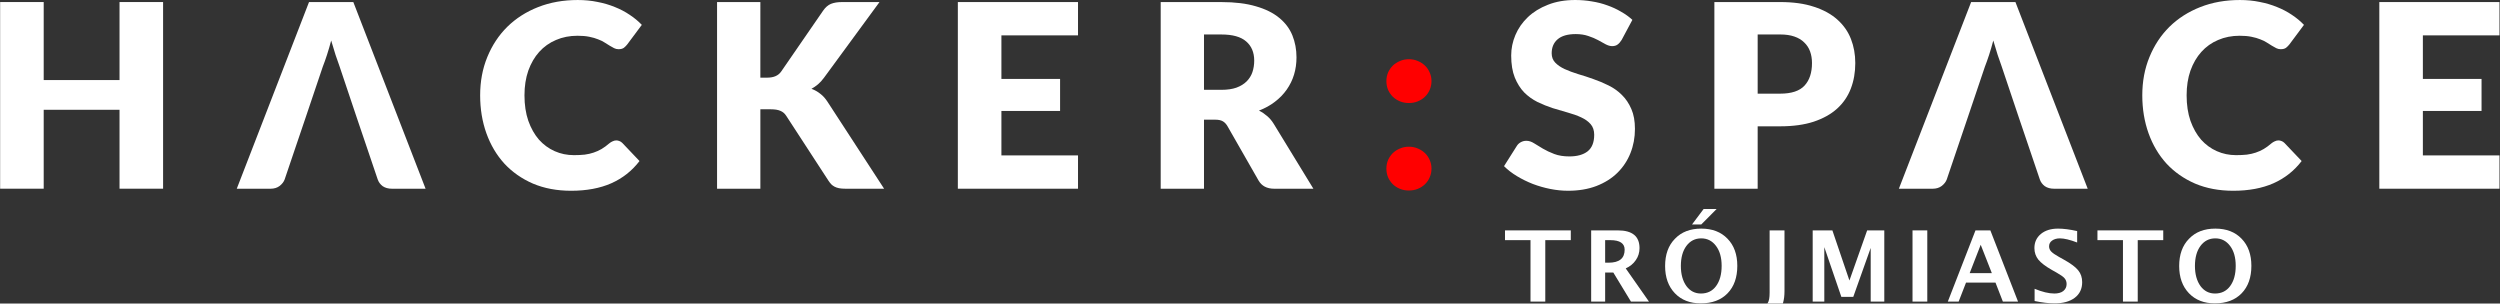 <?xml version="1.0" encoding="UTF-8" standalone="no"?>
<!DOCTYPE svg PUBLIC "-//W3C//DTD SVG 1.1//EN" "http://www.w3.org/Graphics/SVG/1.1/DTD/svg11.dtd">
<svg width="100%" height="100%" viewBox="0 0 1845 224" version="1.1" xmlns="http://www.w3.org/2000/svg" xmlns:xlink="http://www.w3.org/1999/xlink" xml:space="preserve" xmlns:serif="http://www.serif.com/" style="fill-rule:evenodd;clip-rule:evenodd;stroke-linejoin:round;stroke-miterlimit:2;">
    <rect x="0" y="0" width="1845" height="224" fill="#333333" stroke="none"/>
    <g transform="matrix(1,0,0,1,3724.61,857.954)">
        <g>
            <g transform="matrix(1,0,0,1,-2614.72,-635.375)">
                <g transform="matrix(72.689,0,0,72.689,0,0)">
                    <path d="M0.27,-0L0.27,-0.624L0.011,-0.624L0.011,-0.723L0.679,-0.723L0.679,-0.624L0.42,-0.624L0.42,-0L0.27,-0Z" style="fill:white;fill-rule:nonzero;"/>
                </g>
                <g transform="matrix(72.689,0,0,72.689,57.844,0)">
                    <path d="M0.09,-0L0.09,-0.723L0.361,-0.723C0.508,-0.723 0.581,-0.663 0.581,-0.543C0.581,-0.499 0.569,-0.458 0.544,-0.422C0.519,-0.385 0.485,-0.357 0.441,-0.337L0.677,-0L0.494,-0L0.315,-0.295L0.232,-0.295L0.232,-0L0.09,-0ZM0.232,-0.395L0.267,-0.395C0.376,-0.395 0.43,-0.439 0.43,-0.527C0.43,-0.591 0.382,-0.624 0.284,-0.624L0.232,-0.624L0.232,-0.395Z" style="fill:white;fill-rule:nonzero;"/>
                </g>
                <g transform="matrix(72.689,0,0,72.689,115.687,0)">
                    <path d="M0.407,0.018C0.298,0.018 0.21,-0.016 0.144,-0.085C0.078,-0.154 0.045,-0.246 0.045,-0.361C0.045,-0.478 0.078,-0.57 0.145,-0.638C0.211,-0.707 0.3,-0.741 0.412,-0.741C0.524,-0.741 0.613,-0.707 0.679,-0.638C0.745,-0.57 0.778,-0.478 0.778,-0.363C0.778,-0.245 0.745,-0.152 0.679,-0.084C0.613,-0.016 0.522,0.018 0.407,0.018ZM0.409,-0.082C0.474,-0.082 0.525,-0.107 0.562,-0.157C0.6,-0.208 0.619,-0.277 0.619,-0.363C0.619,-0.447 0.6,-0.515 0.562,-0.565C0.524,-0.616 0.474,-0.642 0.412,-0.642C0.349,-0.642 0.299,-0.616 0.261,-0.565C0.224,-0.515 0.205,-0.447 0.205,-0.362C0.205,-0.278 0.224,-0.21 0.261,-0.158C0.299,-0.107 0.348,-0.082 0.409,-0.082ZM0.318,-0.783L0.436,-0.94L0.568,-0.94L0.412,-0.783L0.318,-0.783Z" style="fill:white;fill-rule:nonzero;"/>
                </g>
                <g transform="matrix(72.689,0,0,72.689,183.221,0)">
                    <path d="M-0.033,0.127L-0.034,0.02C0.005,0.035 0.045,0.042 0.086,0.042C0.121,0.042 0.145,0.033 0.158,0.014C0.171,-0.006 0.177,-0.04 0.177,-0.09L0.177,-0.723L0.328,-0.723L0.328,-0.106C0.328,-0.017 0.31,0.047 0.274,0.086C0.238,0.125 0.179,0.145 0.097,0.145C0.056,0.145 0.012,0.139 -0.033,0.127Z" style="fill:white;fill-rule:nonzero;"/>
                </g>
                <g transform="matrix(72.689,0,0,72.689,221.33,0)">
                    <path d="M0.09,-0L0.09,-0.723L0.29,-0.723L0.463,-0.214L0.643,-0.723L0.817,-0.723L0.817,-0L0.679,-0L0.679,-0.545L0.502,-0.048L0.381,-0.048L0.208,-0.553L0.208,-0L0.09,-0Z" style="fill:white;fill-rule:nonzero;"/>
                </g>
                <g transform="matrix(72.689,0,0,72.689,295.004,0)">
                    <rect x="0.09" y="-0.723" width="0.15" height="0.723" style="fill:white;fill-rule:nonzero;"/>
                </g>
                <g transform="matrix(72.689,0,0,72.689,326.796,0)">
                    <path d="M0.011,-0L0.292,-0.723L0.443,-0.723L0.724,-0L0.57,-0L0.495,-0.193L0.196,-0.193L0.121,-0L0.011,-0ZM0.233,-0.289L0.458,-0.289L0.345,-0.577L0.233,-0.289Z" style="fill:white;fill-rule:nonzero;"/>
                </g>
                <g transform="matrix(72.689,0,0,72.689,388.011,0)">
                    <path d="M0.05,-0.006L0.05,-0.13C0.128,-0.098 0.194,-0.082 0.25,-0.082C0.288,-0.082 0.319,-0.09 0.341,-0.107C0.363,-0.125 0.375,-0.148 0.375,-0.178C0.375,-0.201 0.368,-0.221 0.354,-0.237C0.34,-0.253 0.313,-0.272 0.274,-0.294L0.226,-0.321C0.161,-0.358 0.115,-0.393 0.088,-0.426C0.062,-0.459 0.048,-0.498 0.048,-0.543C0.048,-0.603 0.07,-0.65 0.114,-0.687C0.158,-0.723 0.216,-0.741 0.288,-0.741C0.345,-0.741 0.41,-0.732 0.482,-0.716L0.482,-0.6C0.409,-0.628 0.35,-0.642 0.307,-0.642C0.274,-0.642 0.247,-0.634 0.227,-0.619C0.207,-0.605 0.197,-0.585 0.197,-0.561C0.197,-0.541 0.204,-0.524 0.218,-0.509C0.232,-0.494 0.259,-0.475 0.297,-0.454L0.349,-0.425C0.419,-0.386 0.467,-0.35 0.493,-0.317C0.52,-0.284 0.533,-0.244 0.533,-0.197C0.533,-0.13 0.508,-0.077 0.458,-0.039C0.408,-0.001 0.34,0.018 0.252,0.018C0.194,0.018 0.127,0.01 0.05,-0.006Z" style="fill:white;fill-rule:nonzero;"/>
                </g>
                <g transform="matrix(72.689,0,0,72.689,437.23,0)">
                    <path d="M0.27,-0L0.27,-0.624L0.011,-0.624L0.011,-0.723L0.679,-0.723L0.679,-0.624L0.42,-0.624L0.42,-0L0.27,-0Z" style="fill:white;fill-rule:nonzero;"/>
                </g>
                <g transform="matrix(72.689,0,0,72.689,495.074,0)">
                    <path d="M0.407,0.018C0.298,0.018 0.21,-0.016 0.144,-0.085C0.078,-0.154 0.045,-0.246 0.045,-0.361C0.045,-0.478 0.078,-0.57 0.145,-0.638C0.211,-0.707 0.3,-0.741 0.412,-0.741C0.524,-0.741 0.613,-0.707 0.679,-0.638C0.745,-0.57 0.778,-0.478 0.778,-0.363C0.778,-0.245 0.745,-0.152 0.679,-0.084C0.613,-0.016 0.522,0.018 0.407,0.018ZM0.409,-0.082C0.474,-0.082 0.525,-0.107 0.562,-0.157C0.6,-0.208 0.619,-0.277 0.619,-0.363C0.619,-0.447 0.6,-0.515 0.562,-0.565C0.524,-0.616 0.474,-0.642 0.412,-0.642C0.349,-0.642 0.299,-0.616 0.261,-0.565C0.224,-0.515 0.205,-0.447 0.205,-0.362C0.205,-0.278 0.224,-0.21 0.261,-0.158C0.299,-0.107 0.348,-0.082 0.409,-0.082Z" style="fill:white;fill-rule:nonzero;"/>
                </g>
            </g>
            <g>
                <path d="M-3604.25,-718.696L-3636.4,-718.696L-3636.4,-776.934L-3692.36,-776.934L-3692.36,-718.696L-3724.51,-718.696L-3724.51,-856.443L-3692.36,-856.443L-3692.36,-798.868L-3636.4,-798.868L-3636.4,-856.443L-3604.25,-856.443L-3604.25,-718.696Z" style="fill:white;fill-rule:nonzero;"/>
                <path d="M-3461.39,-771.335L-3474.05,-809.056C-3474.87,-811.451 -3475.85,-814.256 -3476.99,-817.47C-3478.06,-820.748 -3479.13,-824.277 -3480.2,-828.059C-3481.21,-824.214 -3482.25,-820.653 -3483.32,-817.375C-3484.39,-814.098 -3485.4,-811.262 -3486.35,-808.867L-3499.01,-771.333L-3506.39,-749.589L-3514.52,-725.575C-3515.15,-723.81 -3516.38,-722.203 -3518.2,-720.753C-3520.03,-719.367 -3522.27,-718.674 -3524.92,-718.674L-3549.88,-718.674L-3496.56,-856.42L-3463.85,-856.42L-3410.53,-718.674L-3435.3,-718.674C-3438.07,-718.674 -3440.37,-719.304 -3442.2,-720.564C-3443.96,-721.888 -3445.19,-723.558 -3445.88,-725.575L-3454.01,-749.588L-3461.39,-771.335Z" style="fill:white;fill-rule:nonzero;"/>
                <path d="M-3269.76,-754.328C-3269.01,-754.328 -3268.25,-754.17 -3267.49,-753.855C-3266.74,-753.603 -3266.01,-753.13 -3265.32,-752.437L-3252.65,-739.107C-3258.2,-731.858 -3265.16,-726.375 -3273.55,-722.657C-3281.87,-719.001 -3291.73,-717.173 -3303.14,-717.173C-3313.6,-717.173 -3322.99,-718.938 -3331.31,-722.467C-3339.57,-726.06 -3346.59,-730.976 -3352.39,-737.216C-3358.13,-743.519 -3362.54,-750.956 -3365.63,-759.528C-3368.72,-768.162 -3370.26,-777.522 -3370.26,-787.606C-3370.26,-797.88 -3368.5,-807.303 -3364.97,-815.874C-3361.44,-824.509 -3356.52,-831.946 -3350.22,-838.186C-3343.85,-844.426 -3336.26,-849.279 -3327.43,-852.745C-3318.61,-856.212 -3308.87,-857.945 -3298.22,-857.945C-3293.05,-857.945 -3288.2,-857.472 -3283.66,-856.527C-3279.06,-855.645 -3274.77,-854.384 -3270.8,-852.745C-3266.83,-851.17 -3263.18,-849.247 -3259.84,-846.978C-3256.49,-844.772 -3253.53,-842.314 -3250.95,-839.604L-3261.73,-825.139C-3262.42,-824.257 -3263.24,-823.437 -3264.18,-822.681C-3265.13,-821.988 -3266.45,-821.641 -3268.16,-821.641C-3269.29,-821.641 -3270.36,-821.893 -3271.37,-822.398C-3272.38,-822.902 -3273.45,-823.501 -3274.58,-824.194C-3275.72,-824.95 -3276.98,-825.738 -3278.37,-826.557C-3279.69,-827.44 -3281.3,-828.228 -3283.19,-828.921C-3285.01,-829.677 -3287.19,-830.307 -3289.71,-830.812C-3292.17,-831.316 -3295.07,-831.568 -3298.41,-831.568C-3304.21,-831.568 -3309.5,-830.528 -3314.29,-828.448C-3319.08,-826.431 -3323.21,-823.501 -3326.68,-819.656C-3330.08,-815.874 -3332.76,-811.273 -3334.71,-805.853C-3336.6,-800.433 -3337.55,-794.35 -3337.55,-787.607C-3337.55,-780.548 -3336.6,-774.276 -3334.71,-768.793C-3332.76,-763.31 -3330.14,-758.677 -3326.87,-754.895C-3323.53,-751.177 -3319.65,-748.34 -3315.24,-746.387C-3310.83,-744.433 -3306.1,-743.456 -3301.06,-743.456C-3298.16,-743.456 -3295.51,-743.582 -3293.11,-743.834C-3290.72,-744.149 -3288.51,-744.653 -3286.5,-745.347C-3284.42,-746.04 -3282.46,-746.922 -3280.64,-747.994C-3278.74,-749.128 -3276.85,-750.515 -3274.96,-752.154C-3274.21,-752.784 -3273.39,-753.288 -3272.5,-753.666C-3271.62,-754.108 -3270.71,-754.328 -3269.76,-754.328L-3269.76,-754.328Z" style="fill:white;fill-rule:nonzero;"/>
                <path d="M-3163.47,-800.646L-3158.36,-800.646C-3153.63,-800.646 -3150.23,-802.127 -3148.15,-805.089L-3117.14,-850.092C-3115.44,-852.55 -3113.52,-854.22 -3111.37,-855.103C-3109.17,-855.985 -3106.49,-856.426 -3103.34,-856.426L-3075.54,-856.426L-3116.38,-800.742C-3117.83,-798.725 -3119.35,-797.055 -3120.92,-795.732C-3122.5,-794.408 -3124.11,-793.306 -3125.74,-792.423C-3123.35,-791.541 -3121.17,-790.312 -3119.22,-788.736C-3117.2,-787.223 -3115.38,-785.175 -3113.74,-782.591L-3072.14,-718.681L-3100.69,-718.681C-3102.52,-718.681 -3104.09,-718.807 -3105.42,-719.059C-3106.68,-719.311 -3107.78,-719.689 -3108.72,-720.193C-3109.67,-720.698 -3110.49,-721.296 -3111.18,-721.99C-3111.88,-722.746 -3112.54,-723.597 -3113.17,-724.542L-3144.37,-772.473C-3145.5,-774.238 -3146.95,-775.467 -3148.72,-776.16C-3150.42,-776.917 -3152.75,-777.295 -3155.71,-777.295L-3163.46,-777.295L-3163.46,-718.68L-3195.42,-718.68L-3195.42,-856.427L-3163.46,-856.427L-3163.47,-800.646Z" style="fill:white;fill-rule:nonzero;"/>
                <path d="M-2929.04,-856.431L-2929.04,-831.851L-2985.57,-831.851L-2985.57,-799.706L-2942.27,-799.706L-2942.27,-776.071L-2985.57,-776.071L-2985.57,-743.265L-2929.04,-743.265L-2929.04,-718.685L-3017.72,-718.685L-3017.72,-856.431L-2929.04,-856.431Z" style="fill:white;fill-rule:nonzero;"/>
                <path d="M-2836.06,-769.635L-2836.06,-718.676L-2868.02,-718.676L-2868.02,-856.423L-2823.2,-856.423C-2813.25,-856.423 -2804.77,-855.383 -2797.77,-853.303C-2790.71,-851.286 -2784.98,-848.45 -2780.57,-844.794C-2776.09,-841.139 -2772.85,-836.822 -2770.83,-831.842C-2768.81,-826.863 -2767.8,-821.443 -2767.8,-815.581C-2767.8,-811.106 -2768.4,-806.884 -2769.6,-802.913C-2770.8,-798.942 -2772.59,-795.255 -2774.99,-791.851C-2777.32,-788.511 -2780.22,-785.517 -2783.69,-782.87C-2787.09,-780.223 -2791.03,-778.049 -2795.5,-776.347C-2793.36,-775.275 -2791.38,-773.952 -2789.55,-772.376C-2787.66,-770.8 -2786.02,-768.878 -2784.63,-766.609L-2755.33,-718.678L-2784.26,-718.678C-2789.61,-718.678 -2793.46,-720.695 -2795.79,-724.728L-2818.67,-764.72C-2819.68,-766.484 -2820.87,-767.745 -2822.26,-768.501C-2823.58,-769.258 -2825.47,-769.636 -2827.93,-769.636L-2836.06,-769.635ZM-2836.06,-791.663L-2823.2,-791.663C-2818.86,-791.663 -2815.17,-792.198 -2812.14,-793.27C-2809.06,-794.404 -2806.53,-795.949 -2804.58,-797.902C-2802.63,-799.856 -2801.21,-802.125 -2800.33,-804.709C-2799.44,-807.357 -2799,-810.193 -2799,-813.218C-2799,-819.269 -2800.99,-823.996 -2804.96,-827.399C-2808.87,-830.803 -2814.95,-832.505 -2823.2,-832.505L-2836.06,-832.505L-2836.06,-791.663Z" style="fill:white;fill-rule:nonzero;"/>
                <path d="M-2701.45,-733.521C-2701.45,-735.79 -2701.04,-737.902 -2700.22,-739.856C-2699.33,-741.809 -2698.17,-743.511 -2696.72,-744.961C-2695.21,-746.41 -2693.44,-747.545 -2691.42,-748.364C-2689.41,-749.247 -2687.2,-749.688 -2684.81,-749.688C-2682.47,-749.688 -2680.3,-749.247 -2678.28,-748.364C-2676.27,-747.545 -2674.5,-746.41 -2672.99,-744.961C-2671.48,-743.511 -2670.31,-741.809 -2669.49,-739.856C-2668.61,-737.902 -2668.17,-735.79 -2668.17,-733.521C-2668.17,-731.252 -2668.61,-729.109 -2669.49,-727.093C-2670.31,-725.139 -2671.48,-723.437 -2672.99,-721.987C-2674.5,-720.538 -2676.27,-719.403 -2678.28,-718.584C-2680.3,-717.764 -2682.47,-717.355 -2684.81,-717.355C-2687.2,-717.355 -2689.41,-717.764 -2691.42,-718.584C-2693.44,-719.403 -2695.21,-720.538 -2696.72,-721.987C-2698.17,-723.437 -2699.33,-725.139 -2700.22,-727.093C-2701.04,-729.11 -2701.45,-731.252 -2701.45,-733.521ZM-2701.45,-798.092C-2701.45,-800.361 -2701.04,-802.472 -2700.22,-804.426C-2699.33,-806.38 -2698.17,-808.082 -2696.72,-809.531C-2695.21,-810.981 -2693.44,-812.115 -2691.42,-812.935C-2689.41,-813.817 -2687.2,-814.258 -2684.81,-814.258C-2682.47,-814.258 -2680.3,-813.817 -2678.28,-812.935C-2676.27,-812.115 -2674.5,-810.981 -2672.99,-809.531C-2671.48,-808.082 -2670.31,-806.38 -2669.49,-804.426C-2668.61,-802.472 -2668.17,-800.361 -2668.17,-798.092C-2668.17,-795.823 -2668.61,-793.68 -2669.49,-791.663C-2670.31,-789.709 -2671.48,-788.007 -2672.99,-786.558C-2674.5,-785.108 -2676.27,-783.974 -2678.28,-783.154C-2680.3,-782.335 -2682.47,-781.925 -2684.81,-781.925C-2687.2,-781.925 -2689.41,-782.335 -2691.42,-783.154C-2693.44,-783.974 -2695.21,-785.108 -2696.72,-786.558C-2698.17,-788.007 -2699.33,-789.709 -2700.22,-791.663C-2701.04,-793.68 -2701.45,-795.823 -2701.45,-798.092Z" style="fill:rgb(255,0,0);fill-rule:nonzero;"/>
                <path d="M-2527.85,-828.454C-2528.8,-826.941 -2529.81,-825.806 -2530.88,-825.05C-2531.89,-824.294 -2533.21,-823.915 -2534.85,-823.915C-2536.3,-823.915 -2537.87,-824.357 -2539.58,-825.239C-2541.21,-826.184 -2543.11,-827.224 -2545.25,-828.359C-2547.33,-829.493 -2549.72,-830.502 -2552.43,-831.384C-2555.14,-832.33 -2558.23,-832.802 -2561.7,-832.802C-2567.68,-832.802 -2572.16,-831.51 -2575.12,-828.926C-2578.02,-826.405 -2579.47,-822.97 -2579.47,-818.621C-2579.47,-815.848 -2578.59,-813.548 -2576.83,-811.72C-2575.06,-809.892 -2572.76,-808.316 -2569.92,-806.993C-2567.02,-805.669 -2563.75,-804.44 -2560.09,-803.306C-2556.37,-802.234 -2552.59,-801.005 -2548.75,-799.619C-2544.9,-798.295 -2541.15,-796.719 -2537.5,-794.892C-2533.78,-793.064 -2530.5,-790.732 -2527.66,-787.896C-2524.76,-785.06 -2522.43,-781.593 -2520.67,-777.496C-2518.9,-773.462 -2518.02,-768.578 -2518.02,-762.842C-2518.02,-756.476 -2519.12,-750.52 -2521.33,-744.974C-2523.53,-739.428 -2526.75,-734.574 -2530.97,-730.415C-2535.13,-726.318 -2540.3,-723.072 -2546.48,-720.677C-2552.59,-718.345 -2559.55,-717.179 -2567.37,-717.179C-2571.66,-717.179 -2576.04,-717.62 -2580.51,-718.503C-2584.92,-719.385 -2589.21,-720.614 -2593.37,-722.19C-2597.53,-723.829 -2601.44,-725.751 -2605.09,-727.957C-2608.75,-730.163 -2611.93,-732.621 -2614.64,-735.331L-2605.19,-750.269C-2604.49,-751.403 -2603.52,-752.317 -2602.26,-753.01C-2601,-753.704 -2599.64,-754.05 -2598.19,-754.05C-2596.3,-754.05 -2594.41,-753.452 -2592.52,-752.254C-2590.57,-751.056 -2588.39,-749.733 -2585.99,-748.283C-2583.54,-746.834 -2580.73,-745.51 -2577.58,-744.312C-2574.43,-743.115 -2570.71,-742.516 -2566.43,-742.516C-2560.63,-742.516 -2556.12,-743.777 -2552.91,-746.298C-2549.69,-748.882 -2548.09,-752.947 -2548.09,-758.494C-2548.09,-761.708 -2548.97,-764.324 -2550.73,-766.341C-2552.5,-768.357 -2554.83,-770.028 -2557.73,-771.351C-2560.56,-772.675 -2563.81,-773.841 -2567.47,-774.849C-2571.12,-775.857 -2574.87,-776.96 -2578.72,-778.158C-2582.56,-779.418 -2586.31,-780.931 -2589.97,-782.696C-2593.62,-784.524 -2596.9,-786.887 -2599.8,-789.786C-2602.63,-792.749 -2604.93,-796.404 -2606.7,-800.753C-2608.47,-805.165 -2609.35,-810.585 -2609.35,-817.014C-2609.35,-822.183 -2608.31,-827.225 -2606.23,-832.141C-2604.15,-837.057 -2601.09,-841.437 -2597.06,-845.282C-2593.02,-849.127 -2588.08,-852.184 -2582.21,-854.452C-2576.35,-856.784 -2569.64,-857.95 -2562.08,-857.95C-2557.85,-857.95 -2553.76,-857.604 -2549.79,-856.91C-2545.75,-856.28 -2541.94,-855.303 -2538.35,-853.98C-2534.75,-852.719 -2531.41,-851.175 -2528.33,-849.347C-2525.17,-847.583 -2522.37,-845.566 -2519.91,-843.297L-2527.85,-828.454Z" style="fill:white;fill-rule:nonzero;"/>
                <path d="M-2427.45,-764.731L-2427.45,-718.69L-2459.4,-718.69L-2459.4,-856.437L-2410.81,-856.437C-2401.1,-856.437 -2392.78,-855.271 -2385.85,-852.939C-2378.86,-850.67 -2373.12,-847.519 -2368.64,-843.485C-2364.11,-839.451 -2360.77,-834.693 -2358.62,-829.209C-2356.48,-823.726 -2355.41,-817.801 -2355.41,-811.435C-2355.41,-804.565 -2356.51,-798.263 -2358.72,-792.527C-2360.92,-786.792 -2364.3,-781.876 -2368.83,-777.779C-2373.37,-773.682 -2379.14,-770.468 -2386.13,-768.136C-2393.07,-765.867 -2401.29,-764.732 -2410.81,-764.732L-2427.45,-764.731ZM-2427.45,-788.839L-2410.81,-788.839C-2402.49,-788.839 -2396.5,-790.824 -2392.85,-794.795C-2389.19,-798.766 -2387.36,-804.312 -2387.36,-811.434C-2387.36,-814.586 -2387.84,-817.453 -2388.78,-820.037C-2389.73,-822.622 -2391.18,-824.827 -2393.13,-826.655C-2395.02,-828.546 -2397.45,-829.996 -2400.41,-831.004C-2403.31,-832.013 -2406.78,-832.517 -2410.81,-832.517L-2427.45,-832.517L-2427.45,-788.839Z" style="fill:white;fill-rule:nonzero;"/>
                <path d="M-2234.75,-771.335L-2247.42,-809.056C-2248.24,-811.451 -2249.21,-814.256 -2250.35,-817.47C-2251.42,-820.748 -2252.49,-824.277 -2253.56,-828.059C-2254.57,-824.214 -2255.61,-820.653 -2256.68,-817.375C-2257.76,-814.098 -2258.76,-811.262 -2259.71,-808.867L-2272.38,-771.333L-2279.75,-749.589L-2287.88,-725.575C-2288.51,-723.81 -2289.74,-722.203 -2291.57,-720.753C-2293.4,-719.367 -2295.63,-718.674 -2298.28,-718.674L-2323.24,-718.674L-2269.92,-856.42L-2237.21,-856.42L-2183.88,-718.674L-2208.65,-718.674C-2211.43,-718.674 -2213.73,-719.304 -2215.55,-720.564C-2217.32,-721.888 -2218.55,-723.558 -2219.24,-725.575L-2227.37,-749.588L-2234.75,-771.335Z" style="fill:white;fill-rule:nonzero;"/>
                <path d="M-2043.1,-754.328C-2042.34,-754.328 -2041.59,-754.17 -2040.83,-753.855C-2040.07,-753.603 -2039.35,-753.13 -2038.66,-752.437L-2025.99,-739.107C-2031.53,-731.858 -2038.5,-726.375 -2046.88,-722.657C-2055.2,-719.001 -2065.06,-717.173 -2076.47,-717.173C-2086.93,-717.173 -2096.32,-718.938 -2104.64,-722.467C-2112.9,-726.06 -2119.93,-730.976 -2125.73,-737.216C-2131.46,-743.519 -2135.88,-750.956 -2138.96,-759.528C-2142.05,-768.162 -2143.6,-777.522 -2143.6,-787.606C-2143.6,-797.88 -2141.83,-807.303 -2138.3,-815.874C-2134.77,-824.509 -2129.86,-831.946 -2123.55,-838.186C-2117.19,-844.426 -2109.59,-849.279 -2100.77,-852.745C-2091.95,-856.212 -2082.21,-857.945 -2071.55,-857.945C-2066.39,-857.945 -2061.53,-857.472 -2057,-856.527C-2052.39,-855.645 -2048.11,-854.384 -2044.14,-852.745C-2040.17,-851.17 -2036.51,-849.247 -2033.17,-846.978C-2029.83,-844.772 -2026.87,-842.314 -2024.28,-839.604L-2035.06,-825.139C-2035.76,-824.257 -2036.58,-823.437 -2037.52,-822.681C-2038.47,-821.988 -2039.79,-821.641 -2041.49,-821.641C-2042.62,-821.641 -2043.7,-821.893 -2044.71,-822.398C-2045.71,-822.902 -2046.79,-823.501 -2047.92,-824.194C-2049.05,-824.95 -2050.32,-825.738 -2051.7,-826.557C-2053.03,-827.44 -2054.63,-828.228 -2056.52,-828.921C-2058.35,-829.677 -2060.53,-830.307 -2063.05,-830.812C-2065.51,-831.316 -2068.4,-831.568 -2071.74,-831.568C-2077.54,-831.568 -2082.84,-830.528 -2087.63,-828.448C-2092.42,-826.431 -2096.55,-823.501 -2100.01,-819.656C-2103.42,-815.874 -2106.09,-811.273 -2108.05,-805.853C-2109.94,-800.433 -2110.88,-794.35 -2110.88,-787.607C-2110.88,-780.548 -2109.94,-774.276 -2108.05,-768.793C-2106.09,-763.31 -2103.48,-758.677 -2100.2,-754.895C-2096.86,-751.177 -2092.99,-748.34 -2088.57,-746.387C-2084.16,-744.433 -2079.43,-743.456 -2074.39,-743.456C-2071.49,-743.456 -2068.85,-743.582 -2066.45,-743.834C-2064.05,-744.149 -2061.85,-744.653 -2059.83,-745.347C-2057.75,-746.04 -2055.8,-746.922 -2053.97,-747.994C-2052.08,-749.128 -2050.19,-750.515 -2048.3,-752.154C-2047.54,-752.784 -2046.72,-753.288 -2045.84,-753.666C-2044.96,-754.108 -2044.04,-754.328 -2043.1,-754.328L-2043.1,-754.328Z" style="fill:white;fill-rule:nonzero;"/>
                <path d="M-1879.99,-856.431L-1879.99,-831.851L-1936.53,-831.851L-1936.53,-799.706L-1893.23,-799.706L-1893.23,-776.071L-1936.53,-776.071L-1936.53,-743.265L-1879.99,-743.265L-1879.99,-718.685L-1968.67,-718.685L-1968.67,-856.431L-1879.99,-856.431Z" style="fill:white;fill-rule:nonzero;"/>
            </g>
        </g>
    </g>
</svg>
